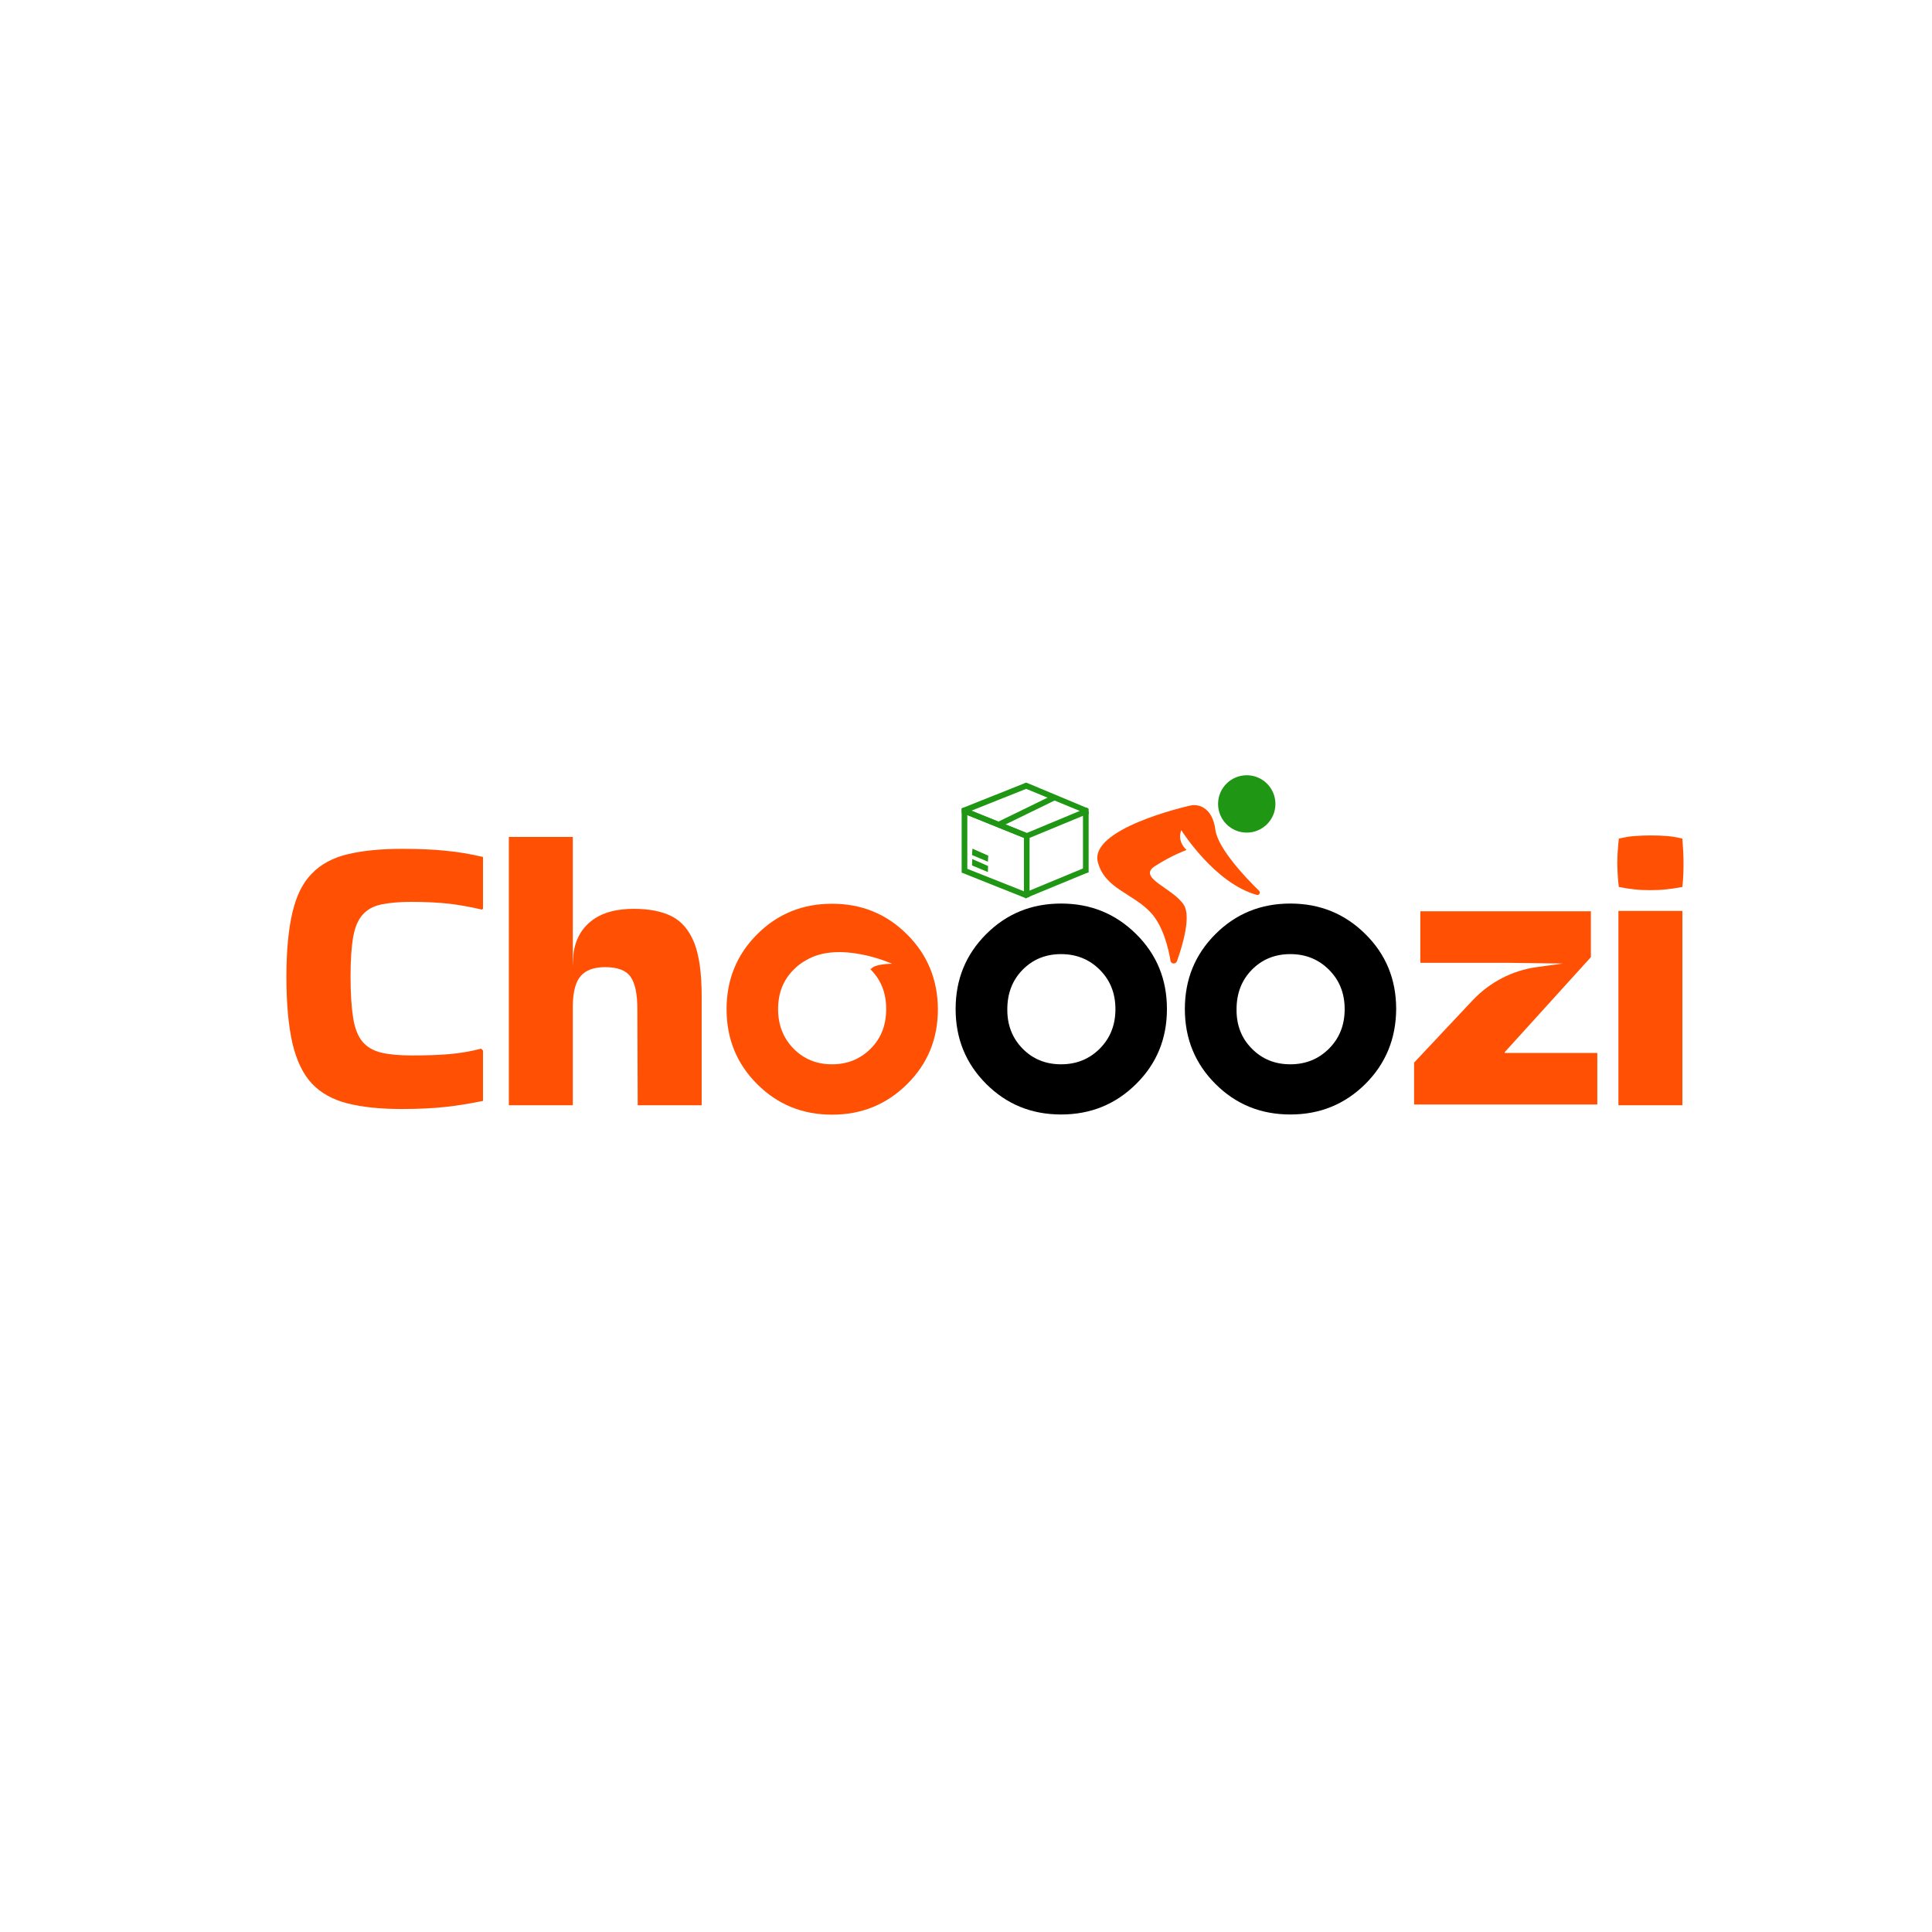 <?xml version="1.0" encoding="utf-8"?>
<!-- Generator: Adobe Illustrator 25.2.0, SVG Export Plug-In . SVG Version: 6.00 Build 0)  -->
<svg version="1.1" id="Layer_1" xmlns="http://www.w3.org/2000/svg" xmlns:xlink="http://www.w3.org/1999/xlink" x="0px" y="0px"
	 viewBox="0 0 1024 1024" style="enable-background:new 0 0 1024 1024;" xml:space="preserve">
<style type="text/css">
	.st0{fill:#FF5004;}
	.st1{fill:#209615;}
</style>
<g>
	<path class="st0" d="M256,556.8v26.7c-6.8,1.4-13.4,2.5-19.9,3.2c-6.5,0.7-14.2,1.1-23.1,1.1c-11.4,0-21.1-1-28.9-3
		c-7.8-2-14.1-5.5-18.8-10.5c-4.7-5-8.1-12.1-10.3-21.3c-2.1-9.2-3.2-20.9-3.2-35.3c0-13.8,1.1-25.2,3.2-34.1
		c2.1-8.9,5.5-15.8,10.3-20.6c4.7-4.9,11-8.3,18.8-10.2c7.8-1.9,17.5-2.9,28.9-2.9c8.9,0,16.6,0.3,23.1,1c6.5,0.6,13.1,1.7,19.9,3.3
		v27.5l-0.6,0.4c-5.9-1.4-11.6-2.4-17.1-3.1c-5.5-0.6-12.3-1-20.3-1c-6.5,0-11.8,0.5-16,1.4c-4.2,0.9-7.4,2.7-9.8,5.4
		c-2.4,2.7-4.1,6.6-5,11.8c-0.9,5.2-1.4,12.2-1.4,20.9c0,9.2,0.5,16.5,1.4,22.1c0.9,5.6,2.6,9.8,5,12.6c2.4,2.8,5.7,4.7,9.8,5.7
		c4.2,1,9.5,1.5,16,1.5c7.9,0,14.6-0.2,20.2-0.7c5.6-0.5,11.2-1.4,16.8-2.9L256,556.8z"/>
	<path class="st0" d="M303.6,585.8h-33.9V443.6h33.9V512l0.3-5.4c0.5-7.5,4-14.5,10.1-18.9c0.4-0.3,0.7-0.5,1.1-0.8
		c5.3-3.5,12.2-5.2,20.8-5.2c8.2,0,14.9,1.3,20.2,4c5.3,2.7,9.2,7.4,11.9,14.1c2.6,6.7,3.9,16.1,3.9,28.2v57.8h-33.9l-0.2-51.2
		c0-7.9-1.2-13.5-3.6-16.9c-2.4-3.4-6.9-5.1-13.5-5.1c-5.9,0-10.2,1.6-12.9,4.7c-2.7,3.1-4.1,8.3-4.2,15.7V585.8z"/>
	<path class="st0" d="M480.7,495.2C469.9,484.4,456.6,479,441,479c-15.7,0-28.9,5.4-39.7,16.2c-10.8,10.8-16.2,24-16.2,39.7
		c0,15.7,5.4,28.9,16.2,39.7c10.8,10.8,24,16.2,39.7,16.2c15.7,0,28.9-5.4,39.8-16.2c10.9-10.8,16.3-24,16.3-39.7
		C497,519.2,491.6,506,480.7,495.2z M461.5,555.8c-5.5,5.5-12.3,8.3-20.5,8.3s-15-2.8-20.4-8.3c-5.4-5.5-8.2-12.5-8.2-20.9
		c0-8.5,2.7-15.4,8.2-20.9c2-2.1,4.3-3.8,6.7-5.1c0,0,0,0,0,0c17.9-10.6,45.5,1.9,45.5,1.9s-10,0-11.3,3.1c2.1,1.2-1.8-1.8,0,0
		c5.5,5.5,8.2,12.5,8.2,20.9C469.7,543.3,467,550.3,461.5,555.8z"/>
	<path d="M602.2,574.5c-10.9,10.8-24.1,16.2-39.8,16.2c-15.7,0-28.9-5.4-39.7-16.2c-10.8-10.8-16.2-24-16.2-39.7
		c0-15.7,5.4-28.9,16.2-39.7c10.8-10.8,24-16.2,39.7-16.2c15.7,0,28.9,5.4,39.8,16.2c10.9,10.8,16.3,24,16.3,39.7
		C618.5,550.5,613.1,563.7,602.2,574.5z M542,555.8c5.4,5.5,12.2,8.3,20.4,8.3c8.2,0,15-2.8,20.5-8.3s8.3-12.5,8.3-20.9
		c0-8.5-2.8-15.4-8.3-20.9c-5.5-5.5-12.3-8.3-20.5-8.3c-8.2,0-15,2.8-20.4,8.3c-5.4,5.5-8.1,12.5-8.1,20.9
		C533.8,543.3,536.6,550.3,542,555.8z"/>
	<path d="M723.7,574.5c-10.9,10.8-24.1,16.2-39.8,16.2c-15.7,0-28.9-5.4-39.7-16.2c-10.8-10.8-16.2-24-16.2-39.7
		c0-15.7,5.4-28.9,16.2-39.7s24-16.2,39.7-16.2c15.7,0,28.9,5.4,39.8,16.2c10.9,10.8,16.3,24,16.3,39.7
		C739.9,550.5,734.5,563.7,723.7,574.5z M663.5,555.8c5.4,5.5,12.2,8.3,20.4,8.3c8.2,0,15-2.8,20.5-8.3s8.3-12.5,8.3-20.9
		c0-8.5-2.8-15.4-8.3-20.9c-5.5-5.5-12.3-8.3-20.5-8.3c-8.2,0-15,2.8-20.4,8.3c-5.4,5.5-8.1,12.5-8.1,20.9
		C655.3,543.3,658,550.3,663.5,555.8z"/>
	<path class="st0" d="M798.8,510.3h-5.2h-40.8V483h90.4v24.3l-45.7,50.4v0.4h49.1v27.3h-97.1v-22.2l31.1-33.1
		c9-9.5,20.9-15.7,33.8-17.5l13.9-1.9L798.8,510.3z"/>
	<path class="st0" d="M891.7,444.5c0.4,5.1,0.6,9.3,0.6,12.7c0,2,0,4-0.1,6c-0.1,2-0.2,4.3-0.5,6.9c-3,0.6-5.9,1-8.7,1.3
		c-2.8,0.3-5.6,0.4-8.5,0.4c-2.7,0-5.4-0.1-8.1-0.4c-2.8-0.3-5.5-0.7-8.4-1.3c-0.3-2.4-0.5-4.6-0.6-6.7c-0.1-2-0.2-4.1-0.2-6
		c0-1.8,0.1-3.8,0.2-5.9c0.1-2.1,0.4-4.4,0.6-7c2.8-0.7,5.7-1.2,8.6-1.4c2.9-0.2,5.7-0.3,8.6-0.3c2.7,0,5.4,0.1,8.1,0.3
		C886.1,443.3,888.8,443.8,891.7,444.5z M891.7,585.8h-33.9V482.8h33.9V585.8z"/>
</g>
<path class="st0" d="M620.4,509.2c0.3,1.8,2.7,2,3.4,0.3c3.1-8.7,7.5-23.7,3.7-29.8c-5.5-8.9-25-14.4-15.4-20.6
	c9.2-5.9,16.3-8.4,16.8-8.6c0,0,0,0,0,0c-0.4-0.4-5.1-4.4-2.8-10.5c0,0,0,0,0,0c0.8,1.2,18,28.2,40,34.3c1.3,0.4,2.2-1.3,1.2-2.2
	c-6.8-6.6-21.8-22.4-23.1-32.2c-1.7-12.7-9.6-13.7-13-13c-3.4,0.7-54,12.5-49.3,30.1c3.8,14.3,18.8,16.4,28.4,27.1
	C616.4,491,619.2,502.1,620.4,509.2z"/>
<circle class="st1" cx="660.8" cy="426.1" r="15.2"/>
<g>
	<g>
		<rect x="542.7" y="474.2" class="st1" width="3" height="0.4"/>
	</g>
	<g>
		<rect x="542.7" y="416.4" class="st1" width="3" height="0.2"/>
	</g>
	<g>
		<g>
			<path class="st1" d="M544.2,441.5l-11.4-4.6h0l-3.8-1.5l-18.2-7.4l-1.1,0.5v34l34.1,13.6l1-0.4l0.9-0.4v-33.2L544.2,441.5z
				 M542.7,472.4l-30-11.9V432l30,12.1V472.4z"/>
		</g>
	</g>
	<g>
		<g>
			<polygon class="st1" points="577,430.1 577,462.3 576.2,462.6 574,462.6 574,430.1 			"/>
		</g>
	</g>
	<g>
		
			<rect x="542.4" y="474.3" transform="matrix(0.368 -0.93 0.93 0.368 -97.352 805.845)" class="st1" width="3" height="0.5"/>
	</g>
	<g>
		
			<rect x="543.3" y="473" transform="matrix(0.927 -0.374 0.374 0.927 -138.103 237.938)" class="st1" width="0.5" height="3"/>
	</g>
	<g>
		<g>
			<polygon class="st1" points="577,462.3 576.2,462.6 544.7,475.6 543.6,472.9 574,460.3 574.9,459.9 			"/>
		</g>
	</g>
	<g>
		
			<rect x="575.4" y="428.5" transform="matrix(0.925 -0.381 0.381 0.925 -120.359 251.784)" class="st1" width="0.9" height="3"/>
	</g>
	<g>
		<g>
			<path class="st1" d="M544.7,415.1l-0.8-0.3L510.8,428l-1.1,0.5v2.3l3,1.2l30,12.1l1.5,0.6l1.5-0.6l28.3-11.7l3-1.2v-2.6
				L544.7,415.1z M544.2,441.5l-11.4-4.6h0l-3.8-1.5l-14.2-5.7l29.1-11.6l11.1,4.6l3.7,1.5l13.6,5.6L544.2,441.5z"/>
		</g>
	</g>
	<g>
		
			<rect x="543.9" y="414.9" transform="matrix(0.919 -0.393 0.393 0.919 -119.929 247.529)" class="st1" width="0.2" height="3"/>
	</g>
	<g>
		
			<rect x="510.7" y="428.1" transform="matrix(0.93 -0.368 0.368 0.93 -122.183 218.03)" class="st1" width="0.5" height="3"/>
	</g>
	<g>
		
			<rect x="542.3" y="416.3" transform="matrix(0.393 -0.919 0.919 0.393 -52.943 752.589)" class="st1" width="3" height="0.2"/>
	</g>
	<g>
		
			<rect x="574.2" y="429.3" transform="matrix(0.375 -0.927 0.927 0.375 -38.462 802.095)" class="st1" width="3" height="0.5"/>
	</g>
	<g>
		<g>
			
				<rect x="527.4" y="428.3" transform="matrix(0.899 -0.438 0.438 0.899 -133.332 281.805)" class="st1" width="33" height="3"/>
		</g>
	</g>
	<g>
		<g>
			<polygon class="st1" points="523.6,456.7 515.2,453.2 515.4,449.8 523.8,453.5 			"/>
		</g>
	</g>
	<g>
		<g>
			<polygon class="st1" points="523.6,462.2 515.2,458.7 515.3,455.3 523.7,459 			"/>
		</g>
	</g>
</g>
</svg>
